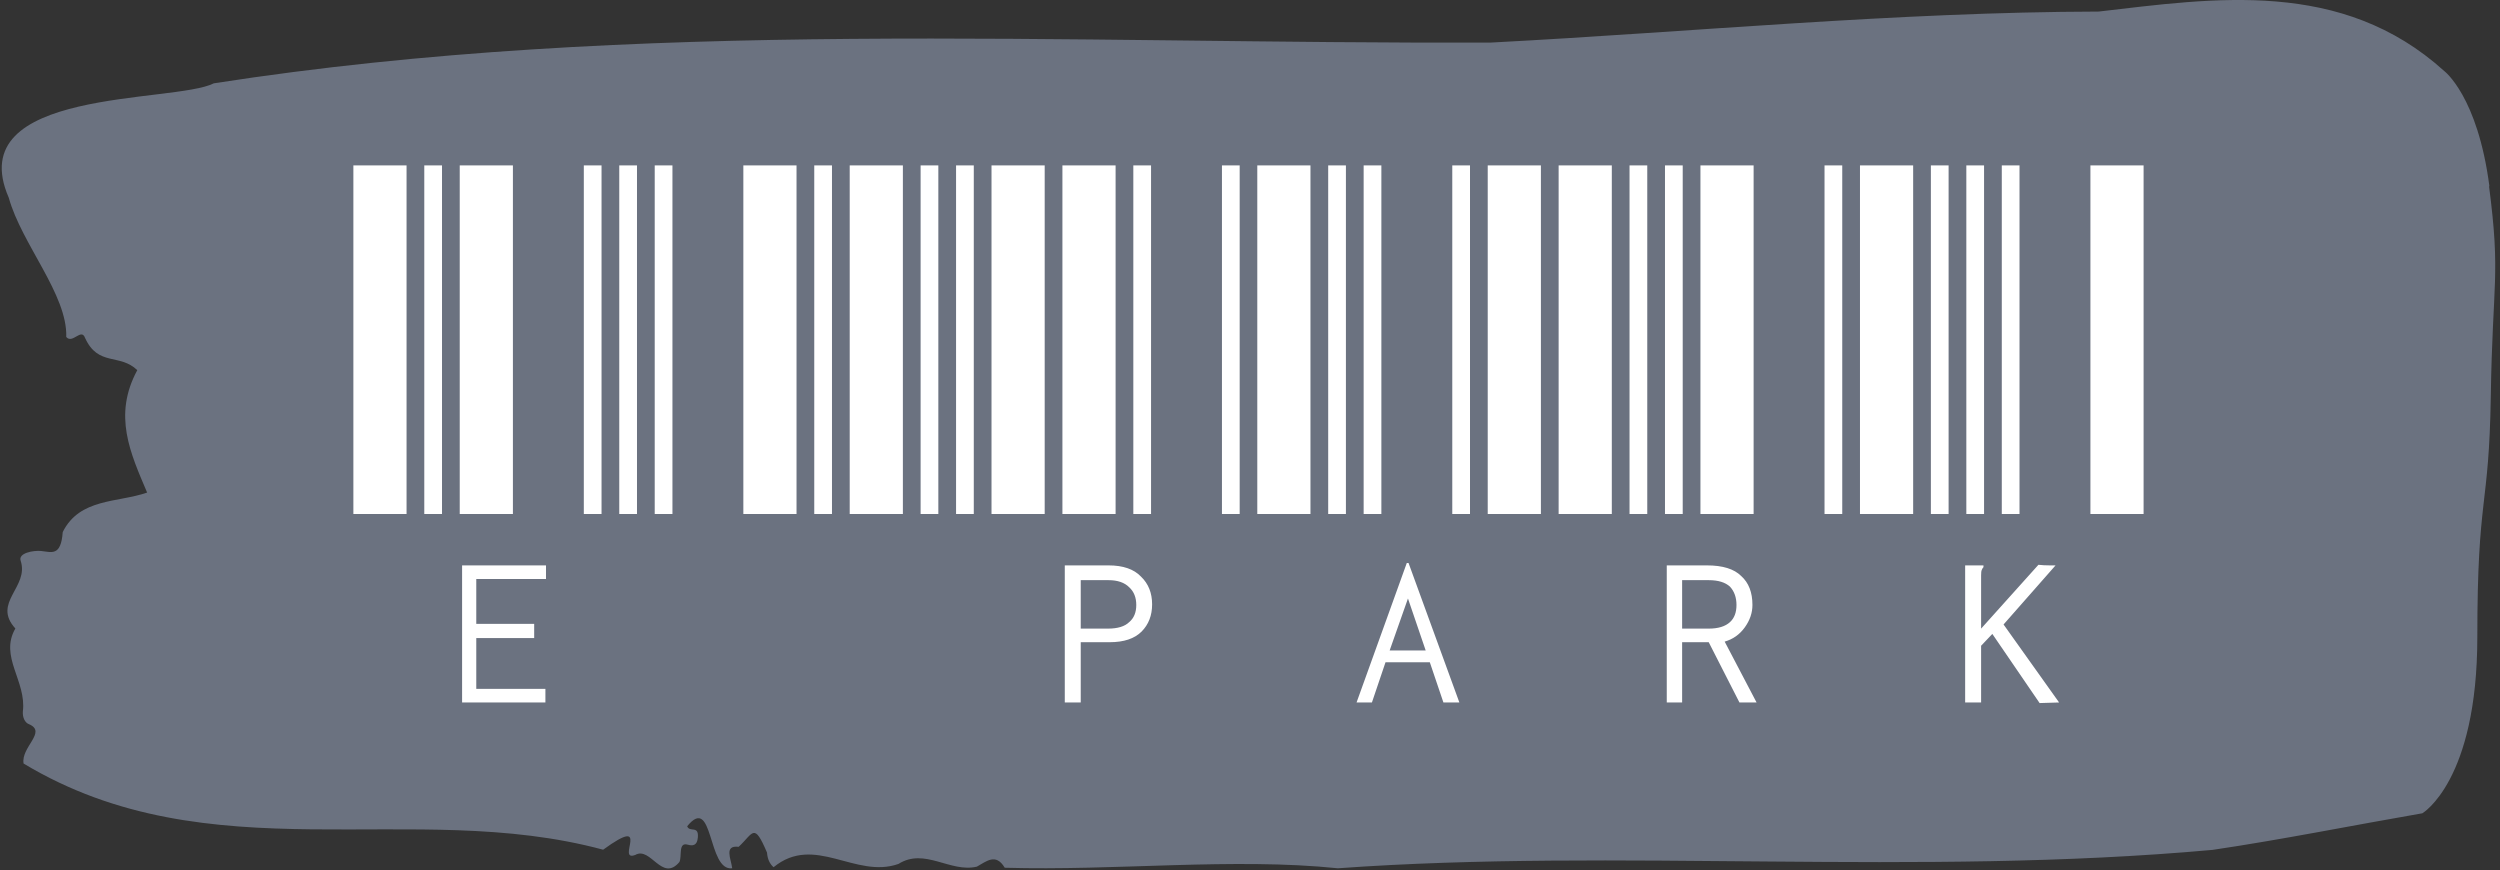 <svg xmlns="http://www.w3.org/2000/svg" version="1.1" xmlns:xlink="http://www.w3.org/1999/xlink" xmlns:svgjs="http://svgjs.dev/svgjs" width="1000" height="348" viewBox="0 0 1000 348"><rect x="0" y="0" width="1000" height="348" fill="#333333" stroke="none"/><g transform="matrix(1,0,0,1,-0.606,-0.315)"><svg viewBox="0 0 396 138" data-background-color="#ffffff" preserveAspectRatio="xMidYMid meet" height="348" width="1000" xmlns="http://www.w3.org/2000/svg" xmlns:xlink="http://www.w3.org/1999/xlink"><g id="tight-bounds" transform="matrix(1,0,0,1,0.24,0.125)"><svg viewBox="0 0 395.52 137.75" height="137.75" width="395.52"><g><svg viewBox="0 0 395.52 137.75" height="137.75" width="395.52"><g><svg viewBox="0 0 395.52 137.75" height="137.75" width="395.52"><g id="textblocktransform"><svg viewBox="0 0 395.52 137.75" height="137.75" width="395.52" id="textblock"><g><svg viewBox="0 0 395.52 137.75" height="137.75" width="395.52"><path d="M394.594 29.545C392.735 15.246 387.435 11.271 387.435 11.271 371.165-3.456 350.86-0.282 332.619 1.834 300.414 1.92 268.339 5.066 236.208 6.753 168.767 7.01 100.749 2.778 33.643 13.216 27.339 16.419-6.54 13.845 1.121 31.375 3.129 38.667 10.456 46.76 10.232 53.452 11.236 54.624 12.631 51.936 13.226 53.623 15.309 58.17 18.711 56.025 21.501 58.714 17.614 65.891 20.403 71.868 23.062 78.131 18.377 79.761 12.371 78.989 9.675 84.393 9.396 88.311 7.89 87.568 6.235 87.396 5.026 87.282 2.59 87.711 2.999 88.94 4.394 93.144-1.594 95.575 2.162 99.693-0.422 104.154 3.948 108.014 3.353 112.847 3.278 113.82 3.687 114.649 4.338 114.878 7.22 116.107 3.018 118.509 3.464 121.112 33.029 138.899 65.104 126.602 95.394 134.781 103.259 129.062 97.346 136.811 100.489 135.61 102.943 134.209 104.728 140.014 107.499 136.726 107.927 135.782 107.276 133.551 108.8 133.98 109.6 134.209 110.307 134.152 110.418 132.836 110.586 130.863 109.117 132.093 108.726 131.063 112.947 125.859 111.906 138.241 115.866 137.727 115.68 136.211 114.528 134.038 116.889 134.323 119.232 132.15 119.306 130.349 121.389 135.239 121.463 136.297 121.835 137.04 122.43 137.555 128.938 132.236 135.409 139.442 142.233 137.04 146.417 134.409 150.433 138.47 154.672 137.469 156.16 136.668 157.666 135.239 159.098 137.641 176.632 138.155 195.319 136.011 211.943 137.727 256.364 134.524 303.835 139.042 350.674 134.81 361.719 133.18 373.192 130.863 383.958 129.004 383.958 129.004 392.679 123.914 392.679 101.037S394.538 81.019 394.817 62.803C395.096 44.587 396.398 43.843 394.538 29.545Z" opacity="1" fill="#6b7280" data-fill-palette-color="tertiary"></path><g transform="matrix(1,0,0,1,55.768,26.231)"><svg width="283.983" viewBox="0 -29.5 151.49 45.5" height="85.289" data-palette-color="#ffffff"><path d="M4.5 0L0 0 0-29.5 4.5-29.5 4.5 0ZM7.5 0L6 0 6-29.5 7.5-29.5 7.5 0ZM13.5 0L9 0 9-29.5 13.5-29.5 13.5 0ZM21 0L19.5 0 19.5-29.5 21-29.5 21 0ZM24 0L22.5 0 22.5-29.5 24-29.5 24 0ZM9.2 15.95L9.2 4.35 16.3 4.35 16.3 5.5 10.4 5.5 10.4 9.3 15.3 9.3 15.3 10.5 10.4 10.5 10.4 14.8 16.25 14.8 16.25 15.95 9.2 15.95ZM27 0L25.5 0 25.5-29.5 27-29.5 27 0ZM37.5 0L33 0 33-29.5 37.5-29.5 37.5 0ZM40.5 0L39 0 39-29.5 40.5-29.5 40.5 0ZM46.5 0L42 0 42-29.5 46.5-29.5 46.5 0ZM49.5 0L48 0 48-29.5 49.5-29.5 49.5 0ZM52.5 0L51 0 51-29.5 52.5-29.5 52.5 0ZM58.5 0L54 0 54-29.5 58.5-29.5 58.5 0ZM64.5 0L60 0 60-29.5 64.5-29.5 64.5 0ZM67.5 0L66 0 66-29.5 67.5-29.5 67.5 0ZM75 0L73.5 0 73.5-29.5 75-29.5 75 0ZM60.2 15.95L60.2 4.35 63.9 4.35Q65.75 4.35 66.65 5.3L66.65 5.3Q67.59 6.2 67.59 7.65L67.59 7.65Q67.59 9.05 66.7 9.95L66.7 9.95Q65.8 10.85 64 10.85L64 10.85 61.55 10.85 61.55 15.95 60.2 15.95ZM61.55 9.7L63.85 9.7Q65.09 9.7 65.65 9.15L65.65 9.15Q66.25 8.65 66.25 7.7L66.25 7.7Q66.25 6.75 65.65 6.2L65.65 6.2Q65.05 5.6 63.9 5.6L63.9 5.6 61.55 5.6 61.55 9.7ZM80.99 0L76.49 0 76.49-29.5 80.99-29.5 80.99 0ZM83.99 0L82.49 0 82.49-29.5 83.99-29.5 83.99 0ZM86.99 0L85.49 0 85.49-29.5 86.99-29.5 86.99 0ZM94.49 0L92.99 0 92.99-29.5 94.49-29.5 94.49 0ZM100.49 0L95.99 0 95.99-29.5 100.49-29.5 100.49 0ZM92.24 15.95L91.09 12.55 87.34 12.55 86.19 15.95 84.89 15.95 89.14 4.15 89.29 4.15 93.59 15.95 92.24 15.95ZM87.69 11.55L90.74 11.55 89.24 7.15 87.69 11.55ZM106.49 0L101.99 0 101.99-29.5 106.49-29.5 106.49 0ZM109.49 0L107.99 0 107.99-29.5 109.49-29.5 109.49 0ZM112.49 0L110.99 0 110.99-29.5 112.49-29.5 112.49 0ZM118.49 0L113.99 0 113.99-29.5 118.49-29.5 118.49 0ZM125.99 0L124.49 0 124.49-29.5 125.99-29.5 125.99 0ZM111.14 15.95L111.14 4.35 114.54 4.35Q116.54 4.35 117.44 5.25L117.44 5.25Q118.39 6.1 118.39 7.7L118.39 7.7Q118.39 8.7 117.74 9.6L117.74 9.6Q117.09 10.5 116.04 10.8L116.04 10.8 118.74 15.95 117.29 15.95 114.69 10.85 112.44 10.85 112.44 15.95 111.14 15.95ZM112.44 9.7L114.69 9.7Q115.89 9.7 116.49 9.15L116.49 9.15Q117.04 8.65 117.04 7.7L117.04 7.7Q117.04 6.75 116.49 6.15L116.49 6.15Q115.89 5.6 114.69 5.6L114.69 5.6 112.44 5.6 112.44 9.7ZM131.99 0L127.49 0 127.49-29.5 131.99-29.5 131.99 0ZM134.99 0L133.49 0 133.49-29.5 134.99-29.5 134.99 0ZM137.99 0L136.49 0 136.49-29.5 137.99-29.5 137.99 0ZM140.99 0L139.49 0 139.49-29.5 140.99-29.5 140.99 0ZM151.49 0L146.99 0 146.99-29.5 151.49-29.5 151.49 0ZM142.69 16L138.69 10.15 137.74 11.15 137.74 15.95 136.39 15.95 136.39 4.35 137.94 4.35 137.94 4.5Q137.84 4.6 137.79 4.75L137.79 4.75Q137.74 4.85 137.74 5.2L137.74 5.2 137.74 9.7 142.59 4.3Q143.04 4.35 143.54 4.35L143.54 4.35 144.04 4.35 139.64 9.35 144.34 15.95 142.69 16Z" opacity="1" transform="matrix(1,0,0,1,0,0)" fill="#ffffff" class="wordmark-text-0" data-fill-palette-color="quaternary" id="text-0"></path></svg></g></svg></g></svg></g></svg></g><g></g></svg></g><defs></defs></svg><rect width="395.52" height="137.75" fill="none" stroke="none" visibility="hidden"></rect></g></svg></g></svg>